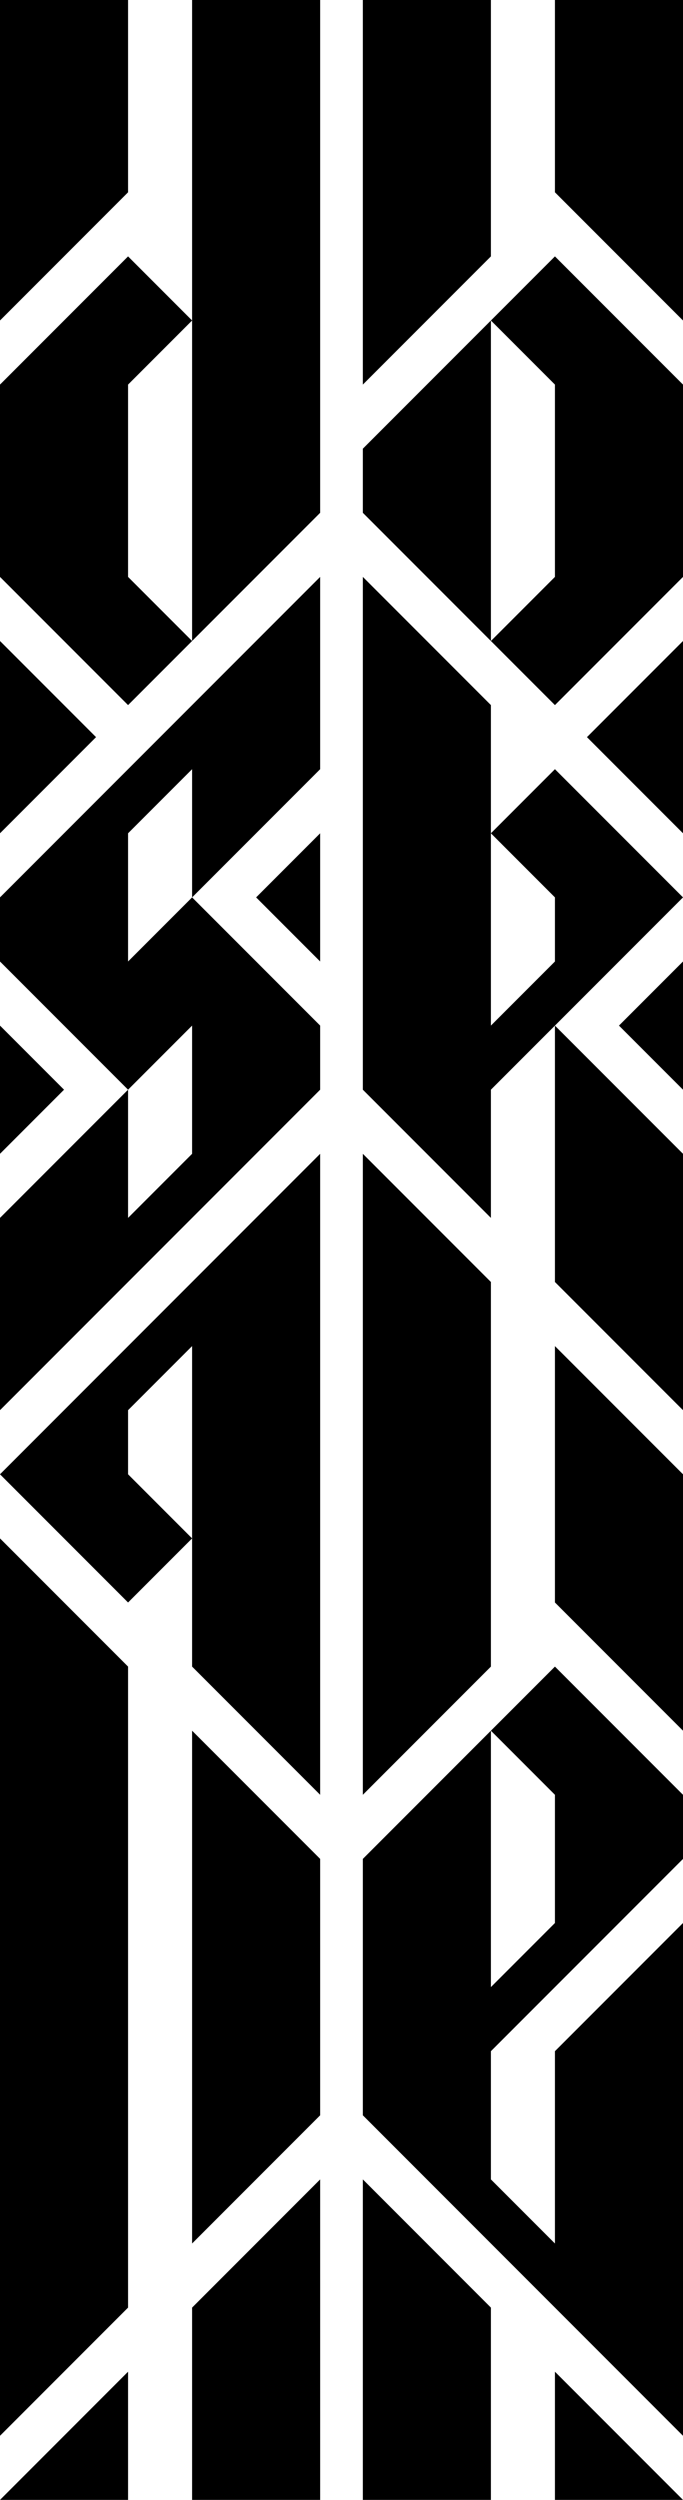 <svg xmlns="http://www.w3.org/2000/svg" viewBox="0 0 160 585">
  <!-- d -->
  <path d="M 75 0 h -30 v 150 l -15 -15 v -45 l 15 -15 l -15 -15 l -30 30 v 45 l 30 30 l 45 -45 z" fill="currentColor"
    stroke="none" />

  <!-- o -->
  <path d="M 115 75 l -30 30 v 15 l 30 30 v -75 l 15 -15 l 30 30 v 45 l -30 30 l -15 -15 l 15 -15 v -45 z"
    fill="currentColor" stroke="none" />
  <path d="M 85 0 v 90 l 30 -30 v -60 z" fill="currentColor" stroke="none" />
  <path d="M 130 0 v 45 l 30 30 v -75 z" fill="currentColor" stroke="none" />

  <!-- s -->
  <path
    d="M 0 330 l 75 -75 v -15 l -30 -30 l -15 15 v -30 l 15 -15 v 30 l 30 -30 v -45 l -75 75 v 15 l 30 30 l 15 -15 v 30 l -15 15 v -30 l -30 30 z"
    fill="currentColor" stroke="none" />

  <!-- k -->
  <path
    d="M 85 135 v 120 l 30 30 v -30 l 15 -15 v 60 l 30 30 v -60 l -30 -30 l 30 -30 l -30 -30 l -15 15 l 15 15 v 15 l -15 15 v -75 z"
    fill="currentColor" stroke="none" />

  <!-- a -->
  <path d="M 75 270 l -75 75 l 30 30 l 15 -15 l -15 -15 v -15 l 15 -15 v 75 l 30 30 z" fill="currentColor"
    stroke="none" />

  <!-- l -->
  <path d="M 85 270 v 150 l 30 -30 v -90 z" fill="currentColor" stroke="none" />

  <!-- l -->
  <path d="M 45 405 v 120 l 30 -30 v -60 z" fill="currentColor" stroke="none" />

  <!-- e -->
  <path
    d="M 115 405 l -30 30 v 60 l 75 75 v -120 l -30 30 v 45 l -15 -15 v -30 l 45 -45 v -15 l -30 -30 l -15 15 l 15 15 v 30 l -15 15 z"
    fill="currentColor" stroke="none" />

  <!-- top -->
  <path d="M 0 0 v 75 l 30 -30 v -45 z" fill="currentColor" stroke="none" />

  <!-- mid -->
  <path d="M 0 150 v 45 l 22.5 -22.5 z" fill="currentColor" stroke="none" />
  <path d="M 137.5 172.5 l 22.5 22.5 v -45 z" fill="currentColor" stroke="none" />
  <path d="M 75 195 v 30 l -15 -15 z" fill="currentColor" stroke="none" />
  <path d="M 0 240 v 30 l 15 -15 z" fill="currentColor" stroke="none" />
  <path d="M 145 240 l 15 15 v -30 z" fill="currentColor" stroke="none" />
  <path d="M 130 315 v 60 l 30 30 v -60 z" fill="currentColor" stroke="none" />

  <!-- bottom -->
  <path d="M 0 360 v 210 l 30 -30 v -150 z" fill="currentColor" stroke="none" />
  <path d="M 0 585 h 30 v -30 z" fill="currentColor" stroke="none" />
  <path d="M 45 585 h 30 v -75 l -30 30 z" fill="currentColor" stroke="none" />
  <path d="M 85 585 h 30 v -45 l -30 -30 z" fill="currentColor" stroke="none" />
  <path d="M 130 585 h 30 l -30 -30 z" fill="currentColor" stroke="none" />
</svg>
